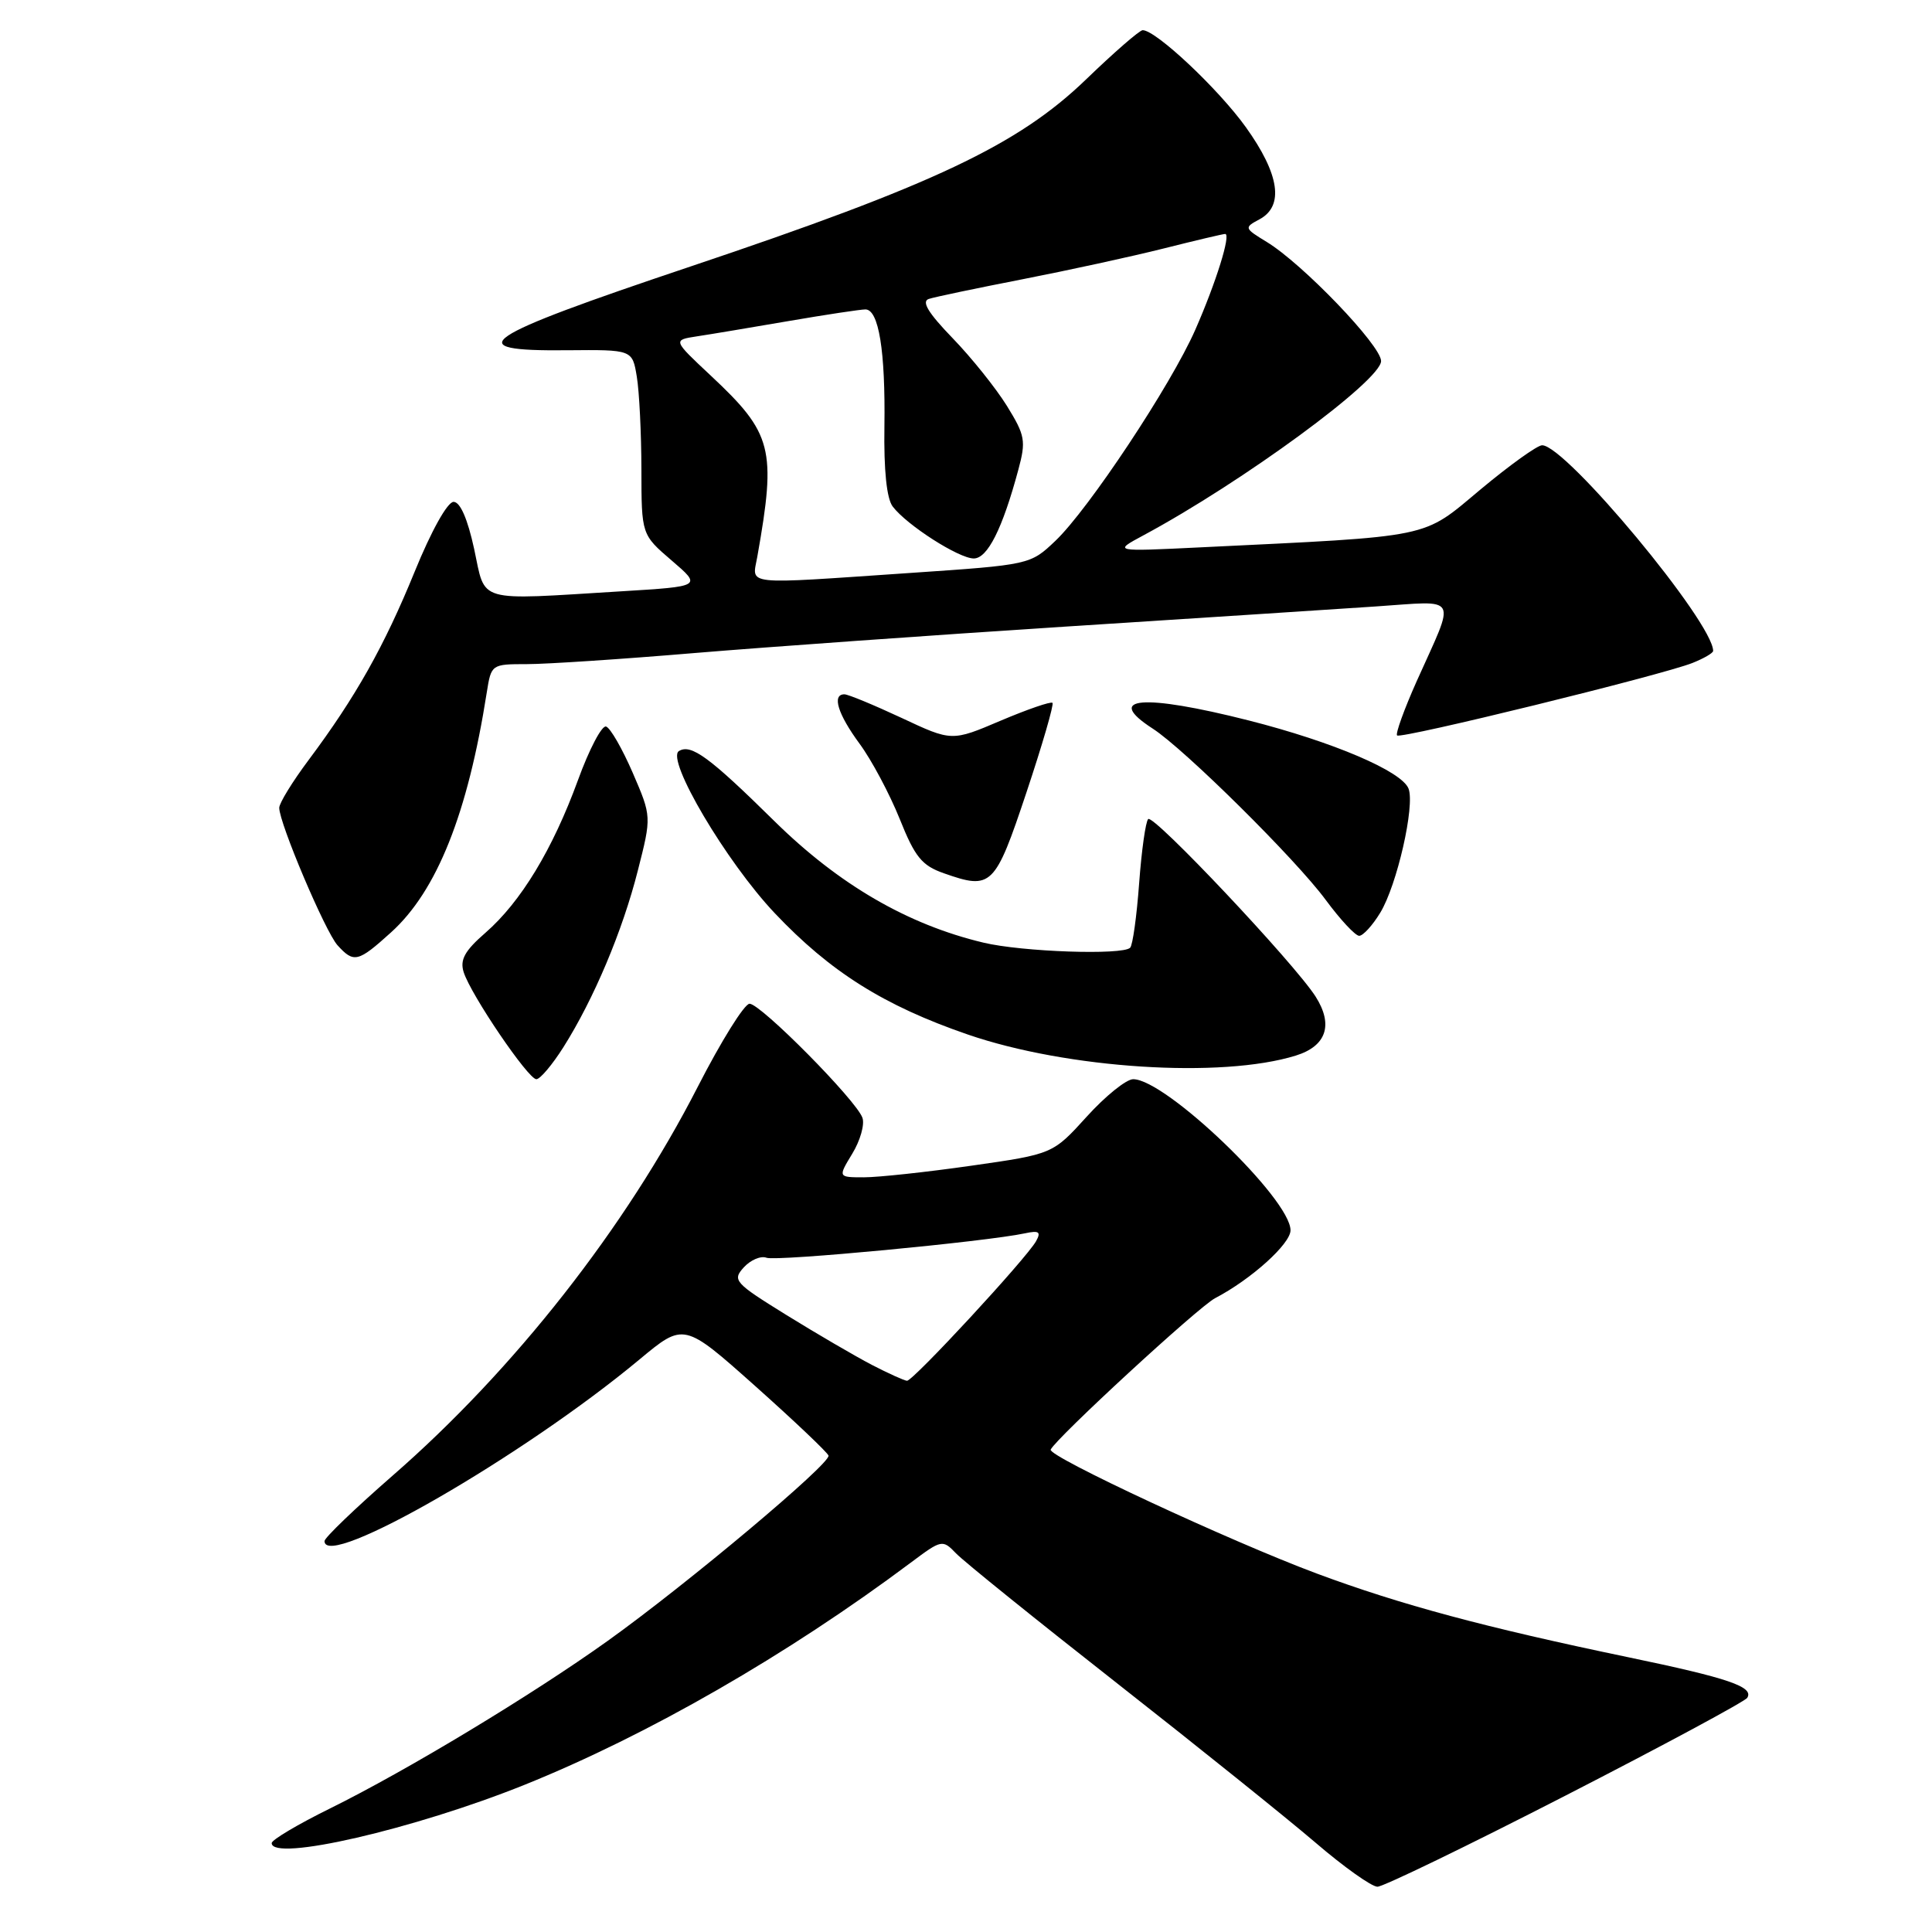 <?xml version="1.0" encoding="UTF-8" standalone="no"?>
<!DOCTYPE svg PUBLIC "-//W3C//DTD SVG 1.1//EN" "http://www.w3.org/Graphics/SVG/1.1/DTD/svg11.dtd" >
<svg xmlns="http://www.w3.org/2000/svg" xmlns:xlink="http://www.w3.org/1999/xlink" version="1.1" viewBox="0 0 256 256">
 <g >
 <path fill="currentColor"
d=" M 207.45 237.92 C 220.39 231.28 231.22 225.45 231.52 224.97 C 232.42 223.51 229.05 222.36 215.79 219.60 C 196.77 215.64 185.60 212.64 174.50 208.51 C 163.06 204.25 138.81 192.96 139.22 192.08 C 139.96 190.53 158.81 173.16 161.00 172.02 C 165.79 169.52 171.00 164.82 171.00 163.02 C 171.00 158.87 154.46 143.00 150.15 143.00 C 149.24 143.00 146.47 145.23 144.00 147.96 C 139.50 152.92 139.50 152.92 128.72 154.46 C 122.79 155.31 116.38 156.00 114.48 156.00 C 111.03 156.00 111.03 156.00 112.93 152.87 C 113.98 151.15 114.59 149.01 114.28 148.12 C 113.49 145.82 100.80 133.00 99.32 133.00 C 98.64 133.00 95.55 137.96 92.45 144.02 C 82.90 162.68 68.13 181.50 52.01 195.54 C 47.06 199.86 43.00 203.76 43.00 204.20 C 43.00 208.13 69.34 192.95 84.73 180.14 C 90.62 175.24 90.62 175.24 100.06 183.65 C 105.25 188.28 109.62 192.43 109.78 192.87 C 110.13 193.88 91.03 209.91 80.50 217.44 C 70.47 224.61 53.88 234.62 43.75 239.62 C 39.49 241.72 36.00 243.79 36.00 244.22 C 36.00 246.73 54.88 242.38 69.50 236.50 C 85.84 229.92 104.36 219.27 120.68 207.06 C 124.78 203.99 124.89 203.97 126.68 205.83 C 127.68 206.88 137.28 214.62 148.00 223.03 C 158.72 231.44 170.56 240.95 174.31 244.16 C 178.05 247.37 181.75 250.00 182.52 250.00 C 183.29 250.00 194.51 244.56 207.45 237.92 Z  M 74.66 138.75 C 78.68 132.38 82.49 123.36 84.52 115.34 C 86.34 108.19 86.34 108.19 83.84 102.40 C 82.46 99.22 80.88 96.46 80.31 96.27 C 79.75 96.08 78.07 99.28 76.58 103.38 C 73.23 112.55 69.01 119.52 64.32 123.60 C 61.57 125.99 60.92 127.18 61.44 128.82 C 62.40 131.83 69.98 143.00 71.07 143.00 C 71.57 143.00 73.18 141.09 74.66 138.75 Z  M 171.70 139.87 C 175.76 138.61 176.70 135.80 174.33 132.06 C 171.52 127.65 152.83 107.83 152.14 108.53 C 151.80 108.87 151.26 112.71 150.94 117.06 C 150.62 121.41 150.09 125.25 149.75 125.58 C 148.75 126.59 135.40 126.13 130.29 124.90 C 120.24 122.50 111.15 117.21 102.61 108.80 C 94.01 100.32 91.57 98.53 89.96 99.52 C 88.20 100.61 96.24 114.21 102.65 120.99 C 110.02 128.78 117.12 133.25 128.24 137.08 C 141.41 141.61 161.85 142.93 171.70 139.87 Z  M 51.81 123.55 C 57.89 118.06 61.98 107.81 64.50 91.75 C 65.09 88.03 65.12 88.00 69.83 88.00 C 72.44 88.00 82.43 87.34 92.04 86.53 C 101.64 85.73 123.67 84.16 141.00 83.04 C 158.32 81.93 176.90 80.72 182.27 80.36 C 193.49 79.61 192.94 78.62 187.72 90.26 C 186.06 93.98 184.89 97.22 185.12 97.45 C 185.62 97.95 220.15 89.47 224.25 87.85 C 225.76 87.25 227.00 86.53 227.00 86.25 C 227.00 82.47 207.48 59.00 204.34 59.00 C 203.70 59.00 200.03 61.64 196.17 64.86 C 188.34 71.40 190.20 71.02 159.00 72.53 C 147.50 73.09 147.50 73.09 151.50 70.94 C 164.67 63.86 183.00 50.41 183.00 47.84 C 183.00 45.78 172.59 34.94 167.85 32.06 C 164.85 30.23 164.83 30.16 166.89 29.06 C 170.17 27.30 169.55 23.09 165.08 16.85 C 161.45 11.79 153.17 4.00 151.41 4.00 C 151.00 4.00 147.62 6.94 143.90 10.53 C 134.91 19.20 123.76 24.48 91.50 35.31 C 63.32 44.77 60.69 46.56 75.15 46.41 C 83.79 46.33 83.79 46.33 84.38 49.91 C 84.71 51.89 84.98 57.40 84.99 62.17 C 85.00 70.84 85.00 70.84 89.00 74.27 C 93.00 77.70 93.00 77.70 82.35 78.35 C 62.88 79.54 64.38 79.97 62.83 72.75 C 61.96 68.75 60.98 66.50 60.10 66.50 C 59.29 66.50 57.14 70.36 54.95 75.74 C 50.92 85.62 47.13 92.36 40.89 100.71 C 38.75 103.57 37.00 106.42 37.00 107.04 C 37.00 109.07 43.10 123.45 44.72 125.25 C 46.89 127.64 47.43 127.51 51.81 123.55 Z  M 182.89 120.94 C 185.11 117.30 187.51 106.76 186.64 104.50 C 185.75 102.19 176.63 98.30 165.45 95.46 C 151.40 91.90 146.23 92.34 152.75 96.55 C 156.95 99.26 171.74 113.90 175.67 119.25 C 177.60 121.86 179.59 124.00 180.10 124.00 C 180.61 124.00 181.87 122.62 182.89 120.94 Z  M 136.01 105.00 C 138.12 98.68 139.67 93.34 139.46 93.13 C 139.25 92.92 136.16 93.98 132.60 95.49 C 126.12 98.25 126.12 98.25 119.45 95.12 C 115.78 93.41 112.38 92.00 111.89 92.00 C 110.20 92.00 111.01 94.62 113.90 98.55 C 115.50 100.72 117.88 105.20 119.21 108.50 C 121.23 113.56 122.15 114.69 125.06 115.71 C 131.39 117.94 131.83 117.52 136.01 105.00 Z  M 115.50 180.84 C 113.30 179.69 108.22 176.73 104.21 174.25 C 97.33 169.99 97.01 169.64 98.55 167.94 C 99.45 166.95 100.81 166.37 101.57 166.66 C 102.85 167.16 130.66 164.53 135.82 163.42 C 137.68 163.02 137.97 163.23 137.28 164.47 C 135.99 166.77 120.97 183.01 120.18 182.96 C 119.81 182.93 117.70 181.98 115.50 180.84 Z  M 100.35 73.75 C 102.89 59.45 102.37 57.43 94.16 49.75 C 89.15 45.06 89.15 45.06 92.33 44.57 C 94.07 44.31 99.55 43.39 104.50 42.54 C 109.45 41.69 114.03 41.00 114.67 41.00 C 116.44 41.00 117.33 46.50 117.19 56.50 C 117.10 62.31 117.49 66.08 118.29 67.12 C 120.18 69.60 127.06 74.00 129.03 74.00 C 130.85 74.00 132.83 70.07 134.93 62.26 C 135.97 58.41 135.84 57.70 133.42 53.78 C 131.96 51.43 128.72 47.38 126.21 44.79 C 122.99 41.46 122.07 39.94 123.07 39.61 C 123.86 39.35 129.45 38.18 135.50 37.00 C 141.55 35.82 149.95 33.99 154.17 32.93 C 158.38 31.87 162.06 31.00 162.34 31.00 C 163.14 31.00 161.14 37.42 158.38 43.70 C 155.17 51.01 144.24 67.49 139.84 71.67 C 136.51 74.83 136.48 74.84 120.59 75.92 C 98.09 77.45 99.67 77.62 100.35 73.75 Z "/>
</g>
</svg>